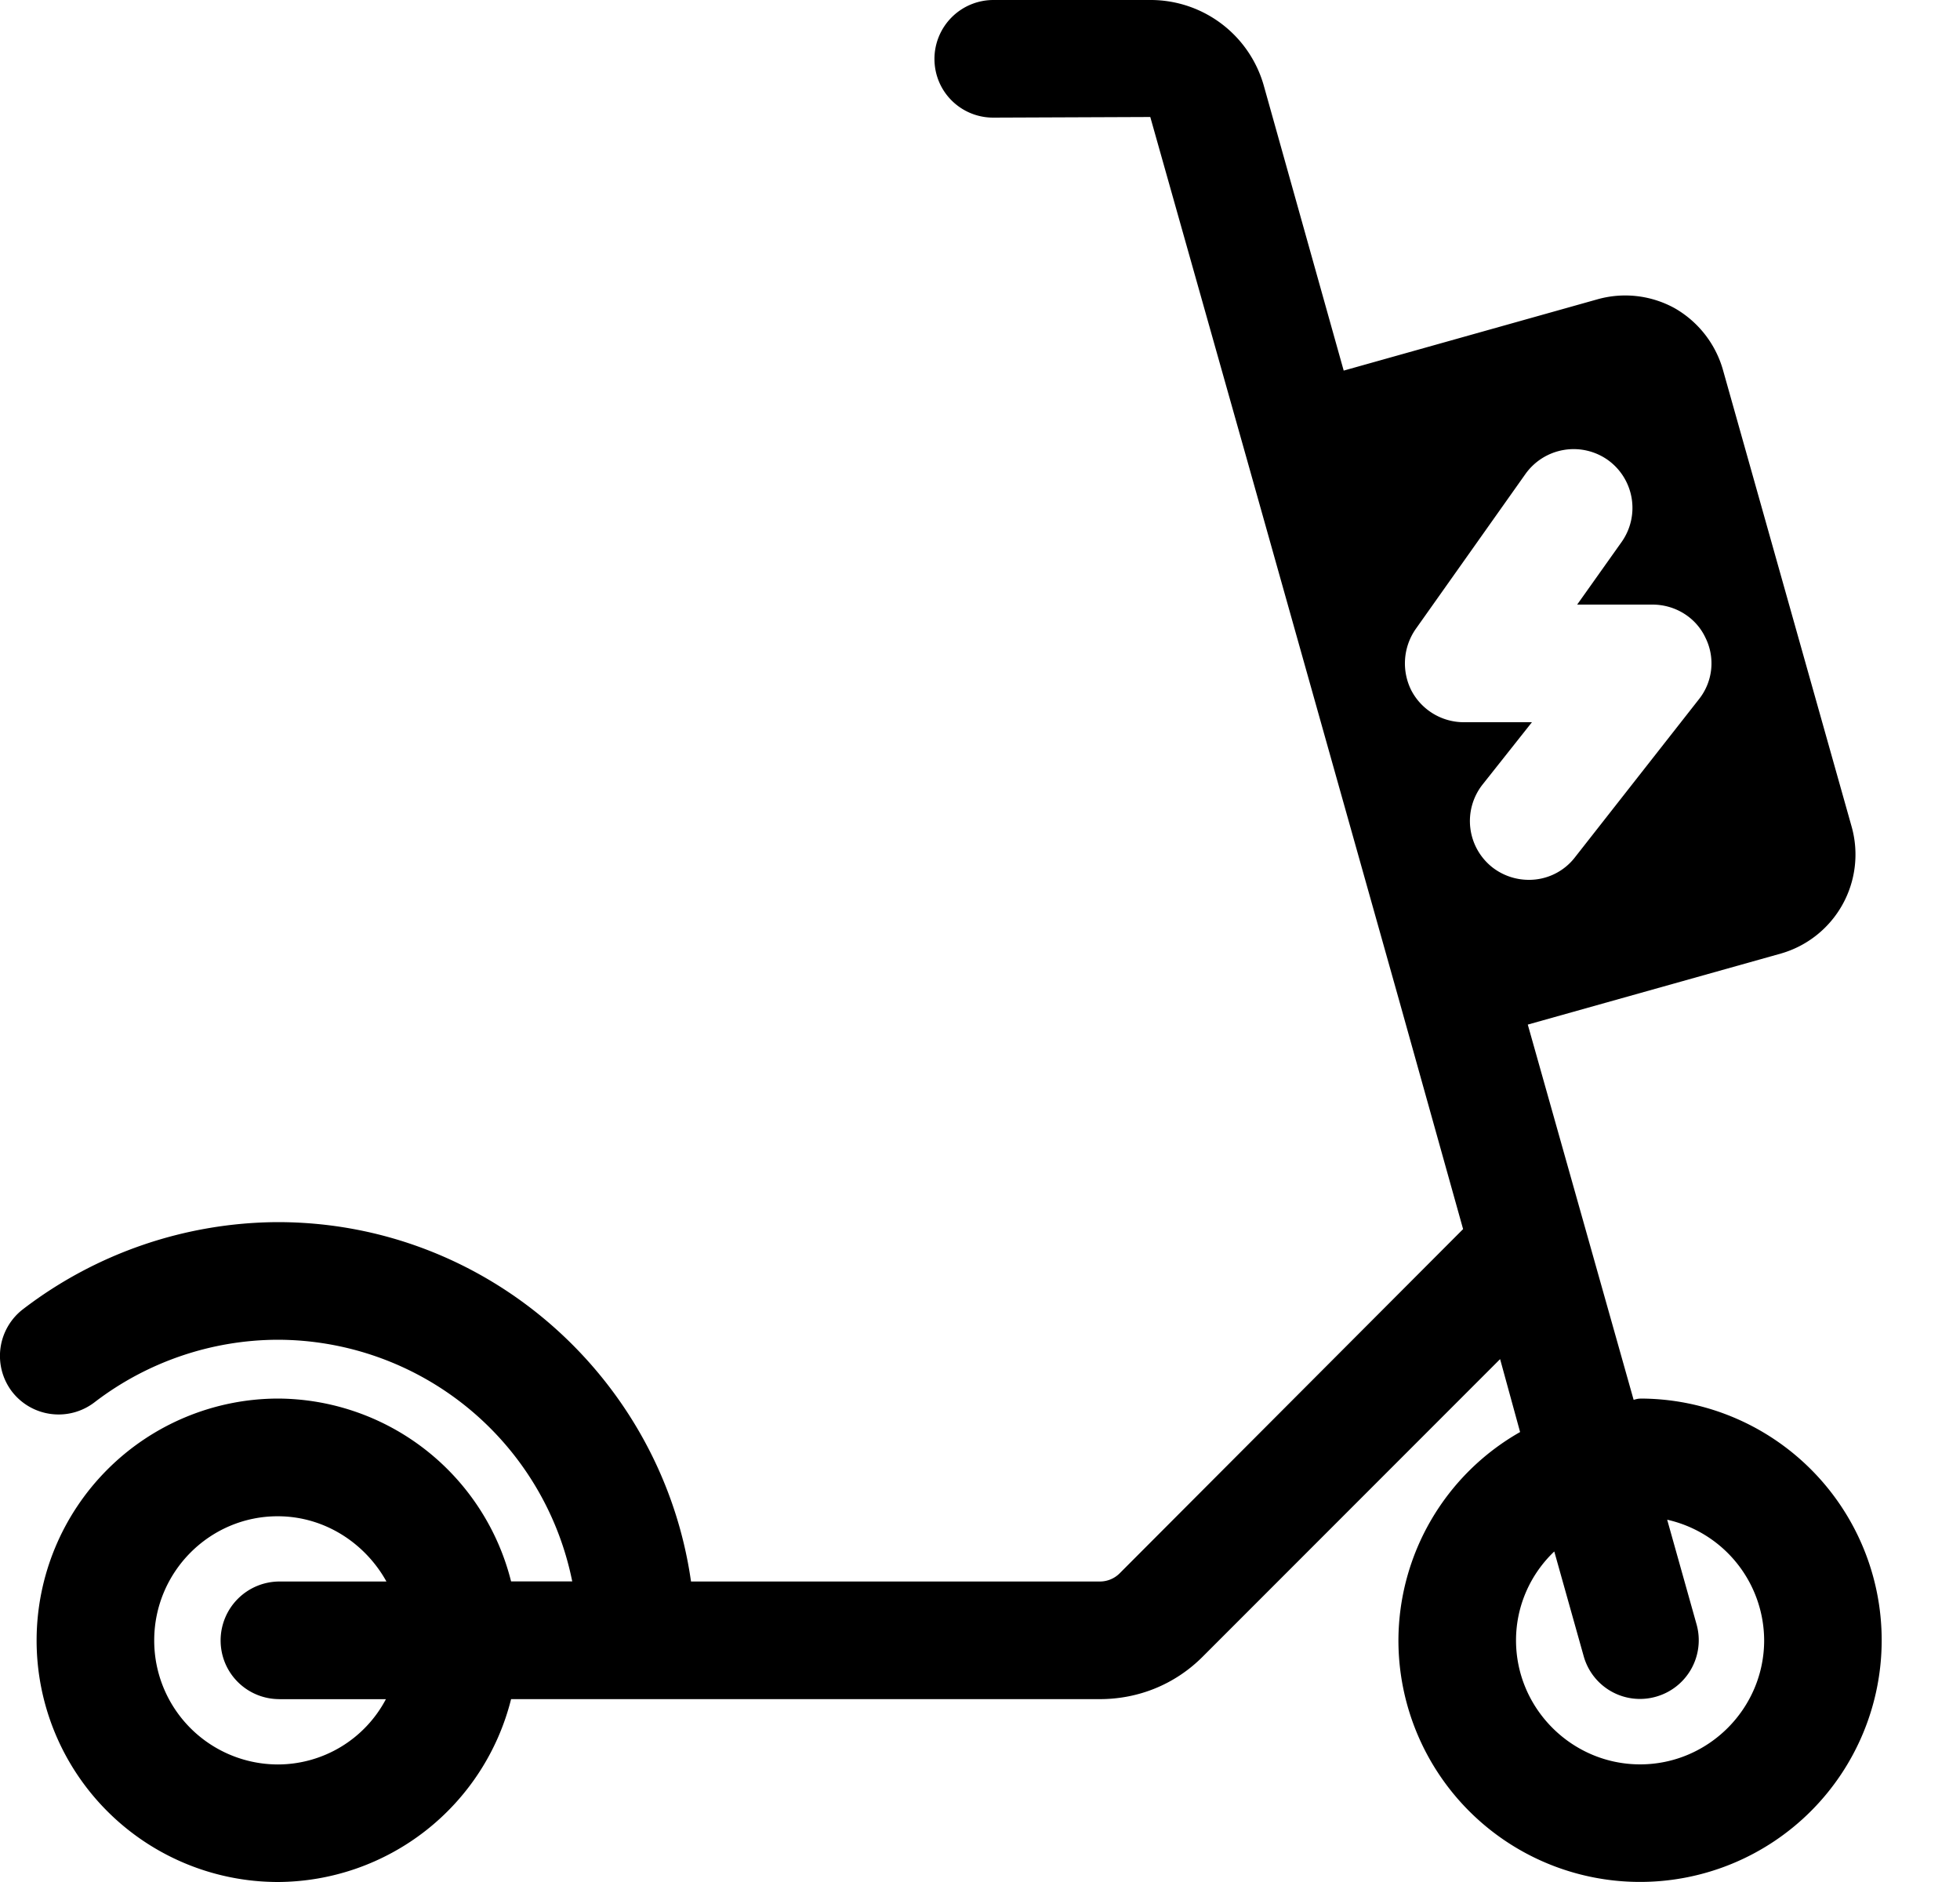 <svg width="25" height="24" viewBox="0 0 25 24" fill="none" xmlns="http://www.w3.org/2000/svg"><path fill-rule="evenodd" clip-rule="evenodd" d="M20.92 22.5c-.87 0-1.583-.712-1.583-1.582 0-.443.188-.848.488-1.133l.375 1.335a.745.745 0 0 0 .922.517.748.748 0 0 0 .518-.922l-.375-1.335a1.583 1.583 0 0 1 1.237 1.538c0 .87-.712 1.582-1.582 1.582Zm-1.883-11.438a.752.752 0 0 1-.127-1.057l.63-.795h-.87a.756.756 0 0 1-.668-.405.767.767 0 0 1 .053-.78l1.402-1.98a.755.755 0 0 1 1.05-.18.752.752 0 0 1 .18 1.042l-.57.803h.96c.292 0 .555.165.675.42a.734.734 0 0 1-.082.787l-1.583 2.018a.738.738 0 0 1-.585.285.757.757 0 0 1-.465-.158ZM3.564 21.669h1.358a1.56 1.56 0 0 1-1.38.832 1.58 1.58 0 0 1-1.575-1.582c0-.871.705-1.583 1.575-1.583.6 0 1.117.345 1.387.832H3.564a.752.752 0 0 0-.75.75c0 .42.338.75.75.75Zm17.355-3.833c-.03 0-.052.008-.082.015l-1.35-4.785 3.232-.907a1.314 1.314 0 0 0 .9-1.613l-1.642-5.827a1.323 1.323 0 0 0-.615-.788 1.306 1.306 0 0 0-.99-.113l-3.233.908-1.02-3.637A1.5 1.5 0 0 0 14.687 0h-2.018a.752.752 0 0 0-.75.75c0 .42.338.75.75.75l2.003-.008 1.23 4.358 1.942 6.9.818 2.924-4.38 4.389a.357.357 0 0 1-.255.105H8.814c-.367-2.58-2.587-4.583-5.272-4.583a5.38 5.38 0 0 0-3.248 1.11.751.751 0 0 0-.142 1.05c.255.33.727.39 1.057.135a3.86 3.86 0 0 1 2.333-.795 3.838 3.838 0 0 1 3.757 3.082h-.78a3.08 3.08 0 0 0-2.977-2.332 3.086 3.086 0 0 0-3.075 3.082A3.08 3.08 0 0 0 3.542 24a3.08 3.08 0 0 0 2.977-2.332h7.508c.495 0 .96-.188 1.312-.54l3.795-3.796.255.93a3.065 3.065 0 0 0-1.552 2.655 3.082 3.082 0 1 0 3.082-3.082Z" fill="currentColor"/></svg>